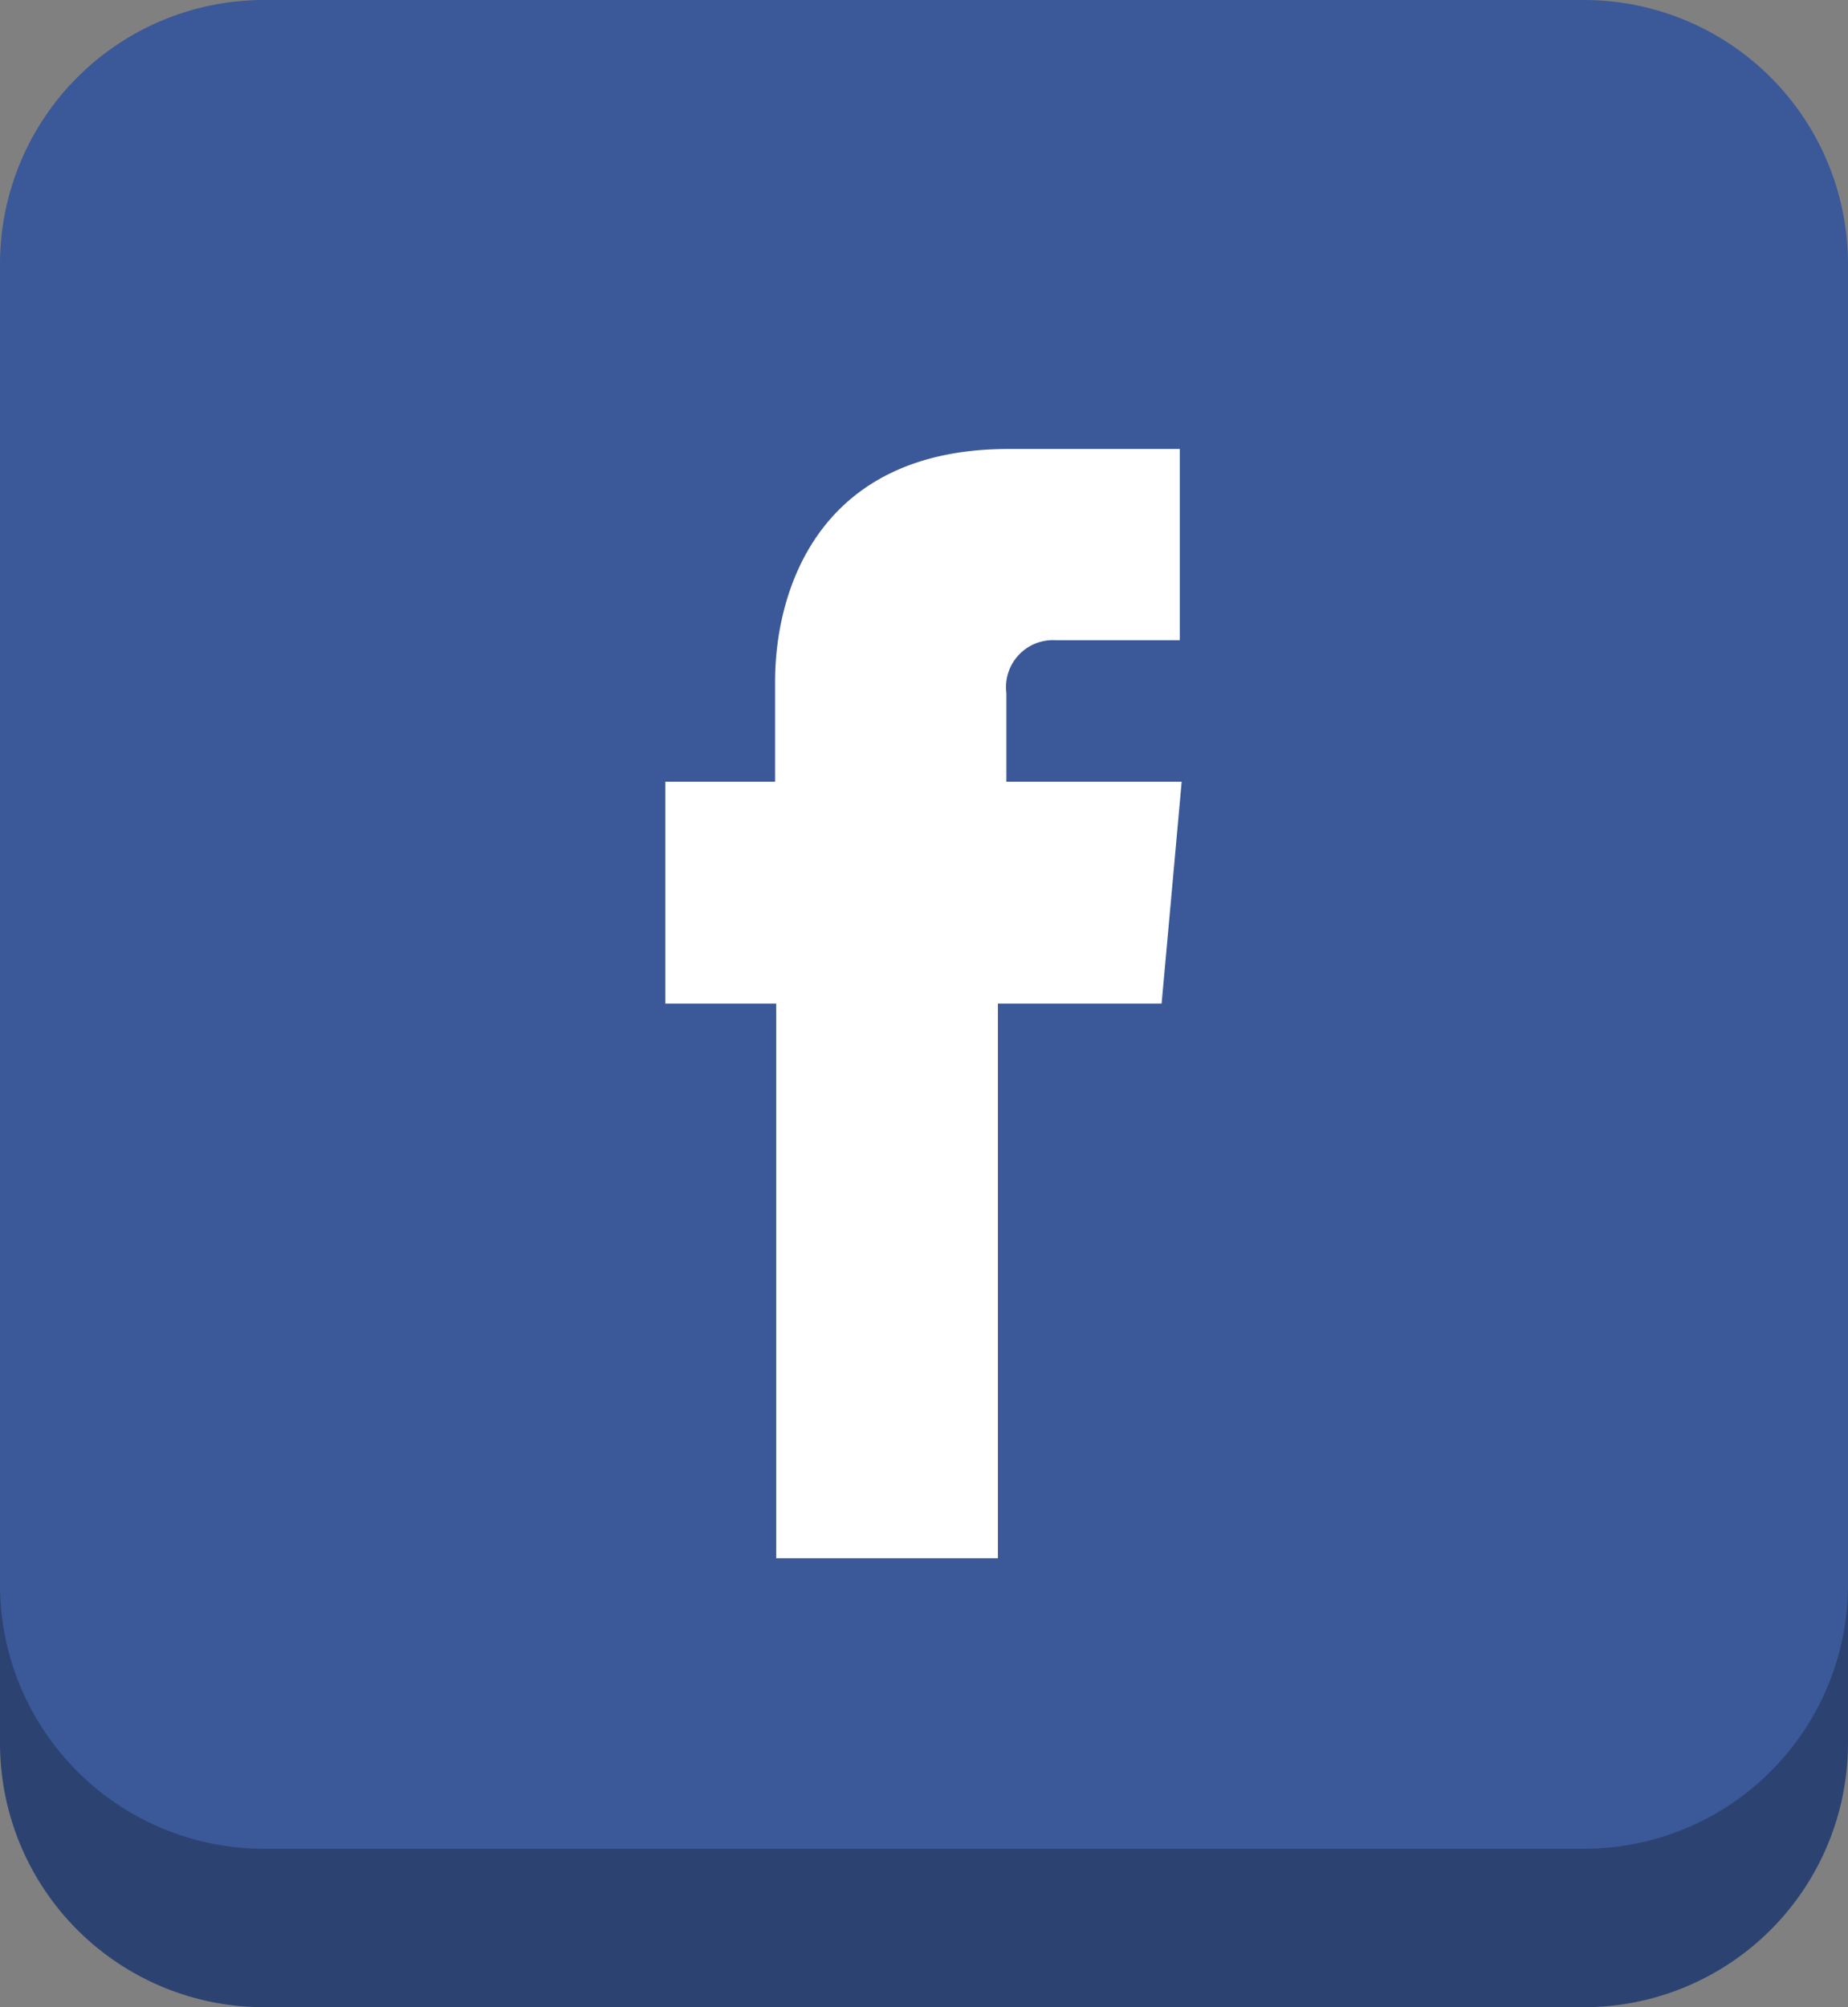 <svg xmlns="http://www.w3.org/2000/svg" viewBox="0 0 70 76"><rect x="0" y="0" width="70" height="76" fill="#808080" stroke="none"/><defs><style>.cls-1{fill:#2c4372;}.cls-2{fill:#3b5998;}.cls-3{fill:#fff;}</style></defs><title>fb</title><g id="Camada_2" data-name="Camada 2"><g id="Camada_1-2" data-name="Camada 1"><path class="cls-1" d="M10,6H60A10,10,0,0,1,70,16V66A10,10,0,0,1,60,76H10A10,10,0,0,1,0,66V16A10,10,0,0,1,10,6"/><path class="cls-2" d="M10,0H60A10,10,0,0,1,70,10V60A10,10,0,0,1,60,70H10A10,10,0,0,1,0,60V10A10,10,0,0,1,10,0"/><path id="_Caminho_" data-name="&lt;Caminho&gt;" class="cls-3" d="M38.12,29.6V26.24a1.78,1.78,0,0,1,1.86-2h4.71V17L38.2,17c-7.2,0-8.84,5.37-8.84,8.8v3.8H25.2V38h4.2V59h8.4V38H44l.3-3.3.46-5.1Z"/></g></g></svg>